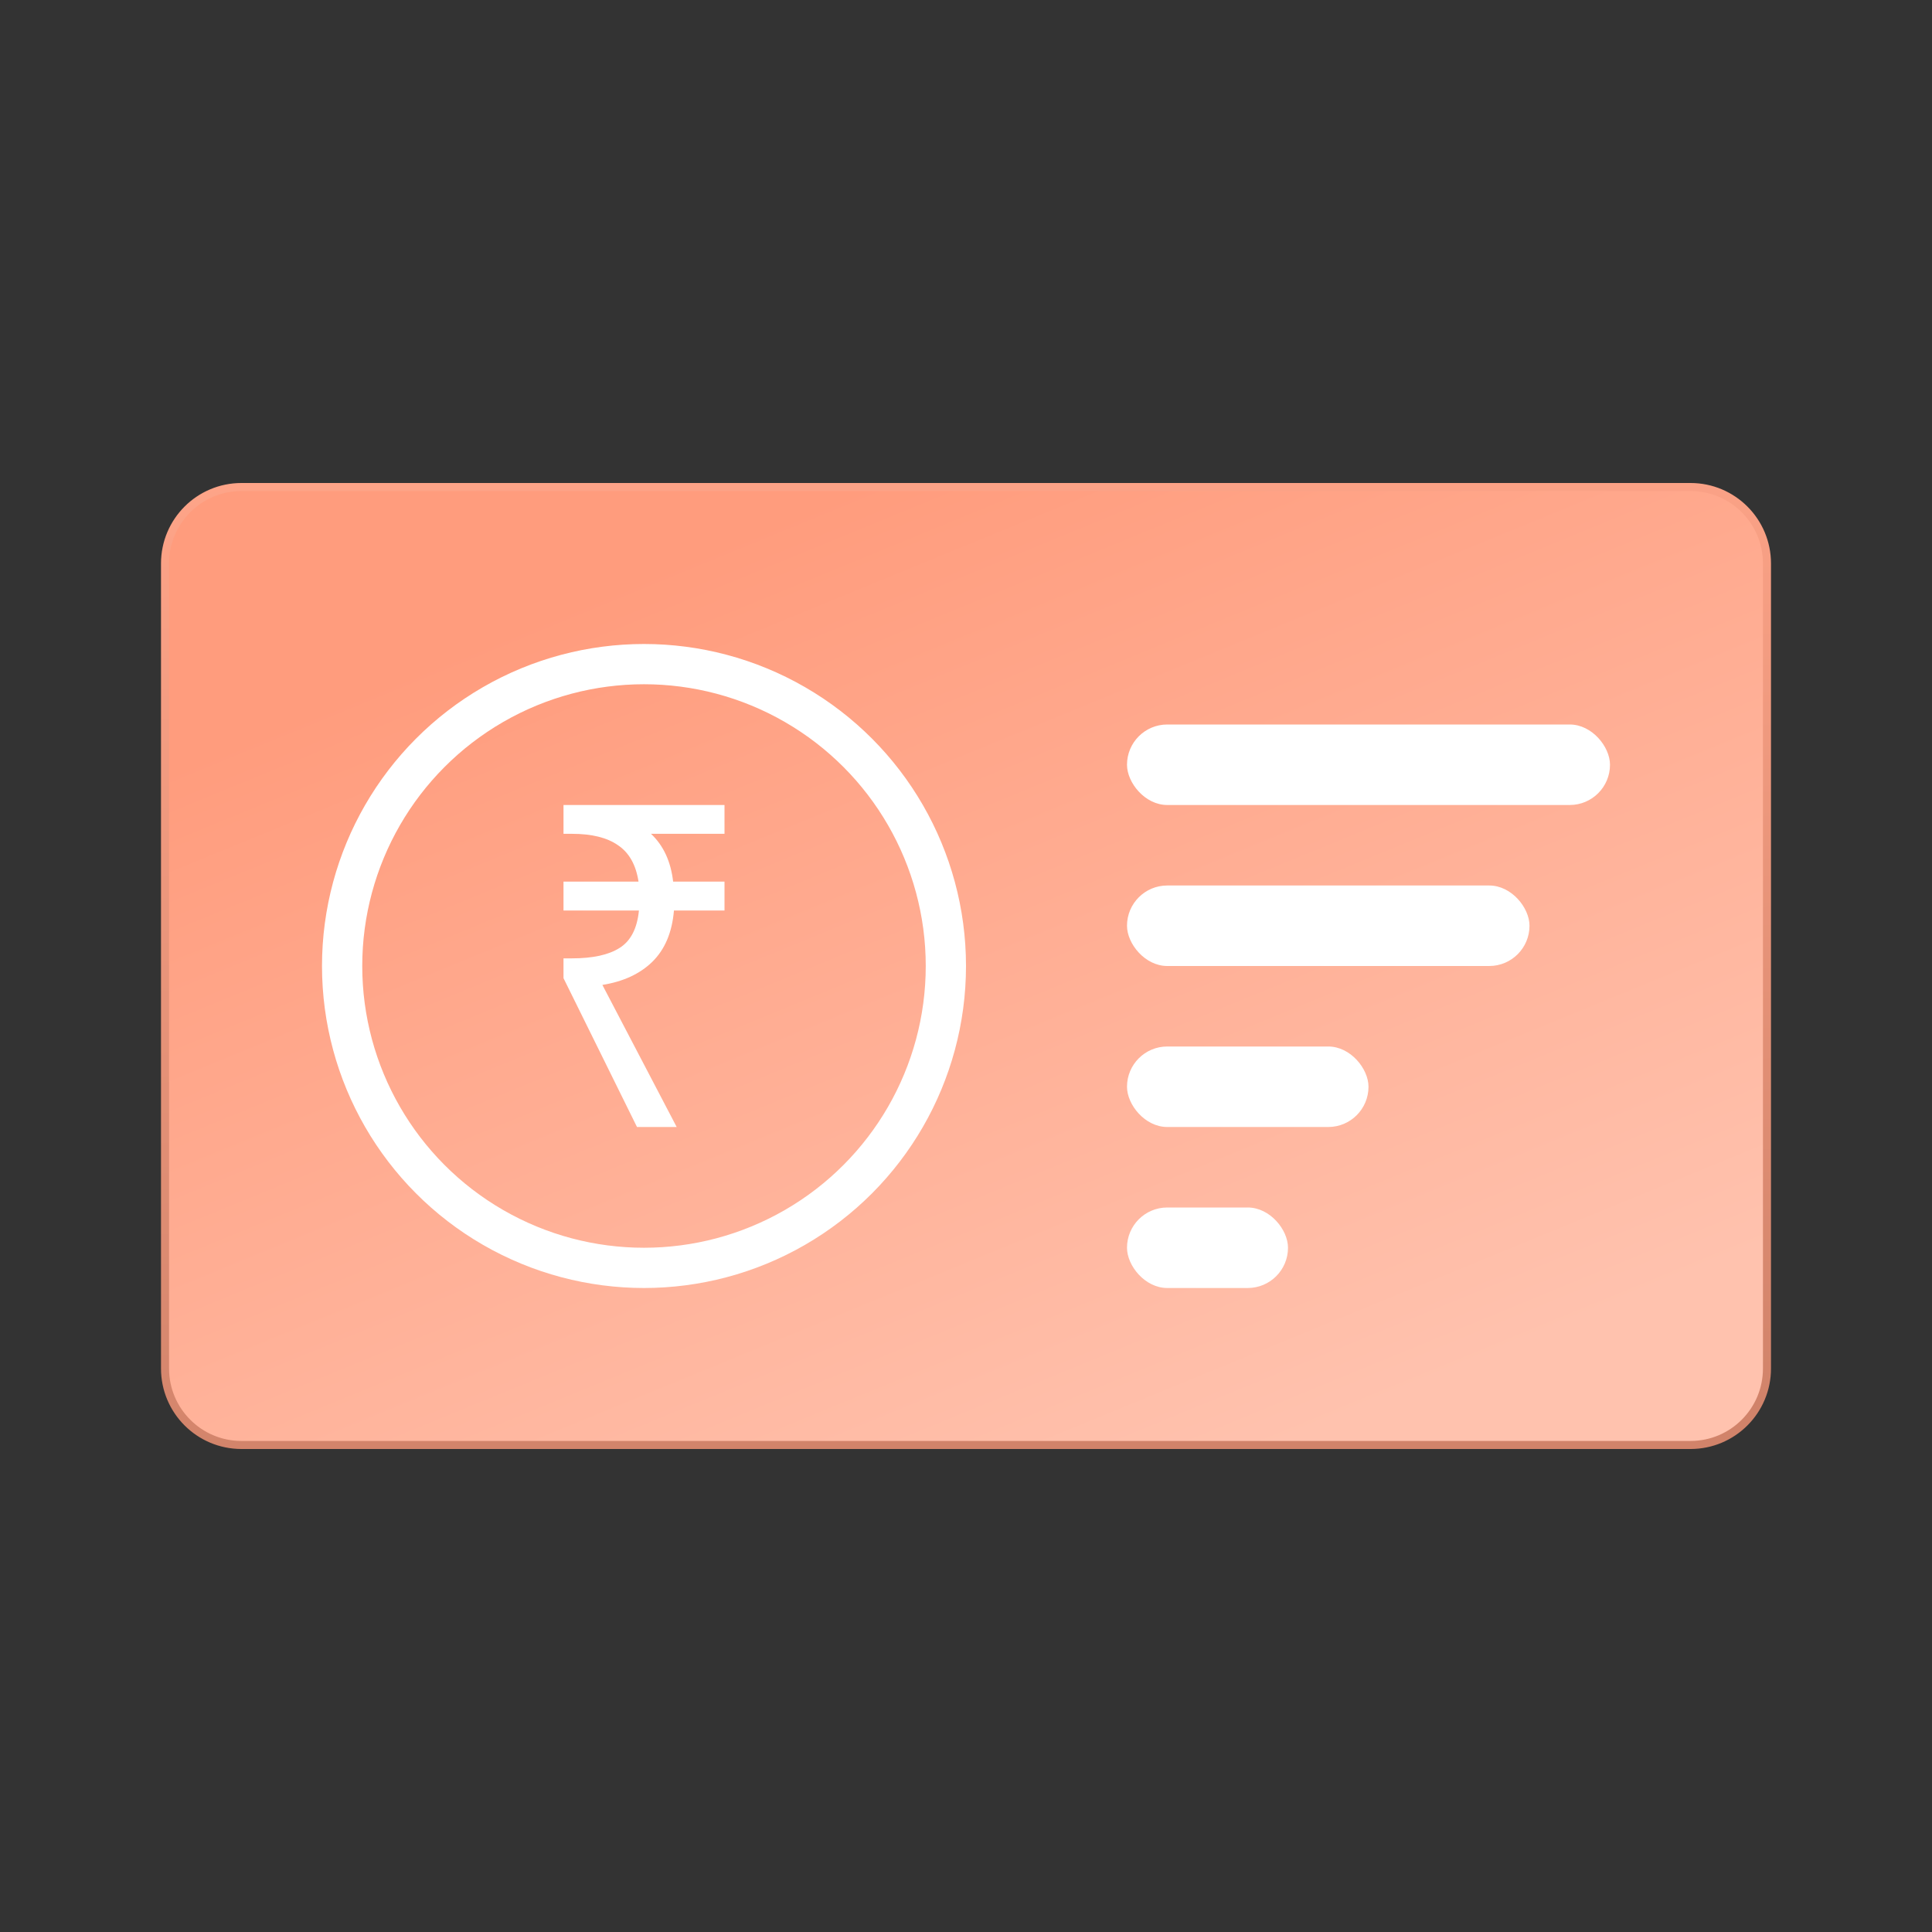 <svg xmlns="http://www.w3.org/2000/svg" width="24" height="24" viewBox="0 0 24 24" fill="none">
  <rect x="0" y="0" width="24" height="24" fill="#333333" stroke="none"/>
  <path d="M21.95 17C21.95 17.525 21.525 17.95 21 17.95L3 17.95C2.475 17.95 2.05 17.525 2.05 17L2.05 9.953L2.05 7C2.05 6.475 2.475 6.05 3 6.05L21 6.05C21.525 6.05 21.95 6.475 21.95 7L21.95 17Z" fill="url(#paint0_linear_7488_1660)" stroke="url(#paint1_linear_7488_1660)" stroke-width="0.1"/>
  <circle cx="8" cy="12" r="3.75" stroke="white" stroke-width="0.5"/>
  <rect x="14" y="9" width="6" height="1" rx="0.5" fill="white"/>
  <rect x="14" y="11" width="5" height="1" rx="0.5" fill="white"/>
  <path d="M7.913 14L7 12.151V11.905H7.106C7.364 11.905 7.56 11.862 7.696 11.776C7.834 11.69 7.915 11.535 7.937 11.311H7V10.952H7.932C7.9 10.743 7.815 10.592 7.676 10.499C7.541 10.405 7.351 10.358 7.106 10.358H7V10H9V10.358H8.087C8.242 10.504 8.333 10.702 8.362 10.952H9V11.311H8.372C8.349 11.584 8.259 11.796 8.101 11.95C7.947 12.099 7.741 12.194 7.483 12.235L8.406 14H7.913Z" fill="white"/>
  <rect x="14" y="13" width="3" height="1" rx="0.5" fill="white"/>
  <rect x="14" y="15" width="2" height="1" rx="0.5" fill="white"/>
  <defs>
    <linearGradient id="paint0_linear_7488_1660" x1="19.5" y1="16.5" x2="14.352" y2="3.957" gradientUnits="userSpaceOnUse">
      <stop stop-color="#FFC2AE"/>
      <stop offset="0.962" stop-color="#FF9C7D"/>
    </linearGradient>
    <linearGradient id="paint1_linear_7488_1660" x1="12" y1="18" x2="11.325" y2="5.242" gradientUnits="userSpaceOnUse">
      <stop stop-color="#D1836A"/>
      <stop offset="1" stop-color="#FFA589"/>
    </linearGradient>
  </defs>
</svg>